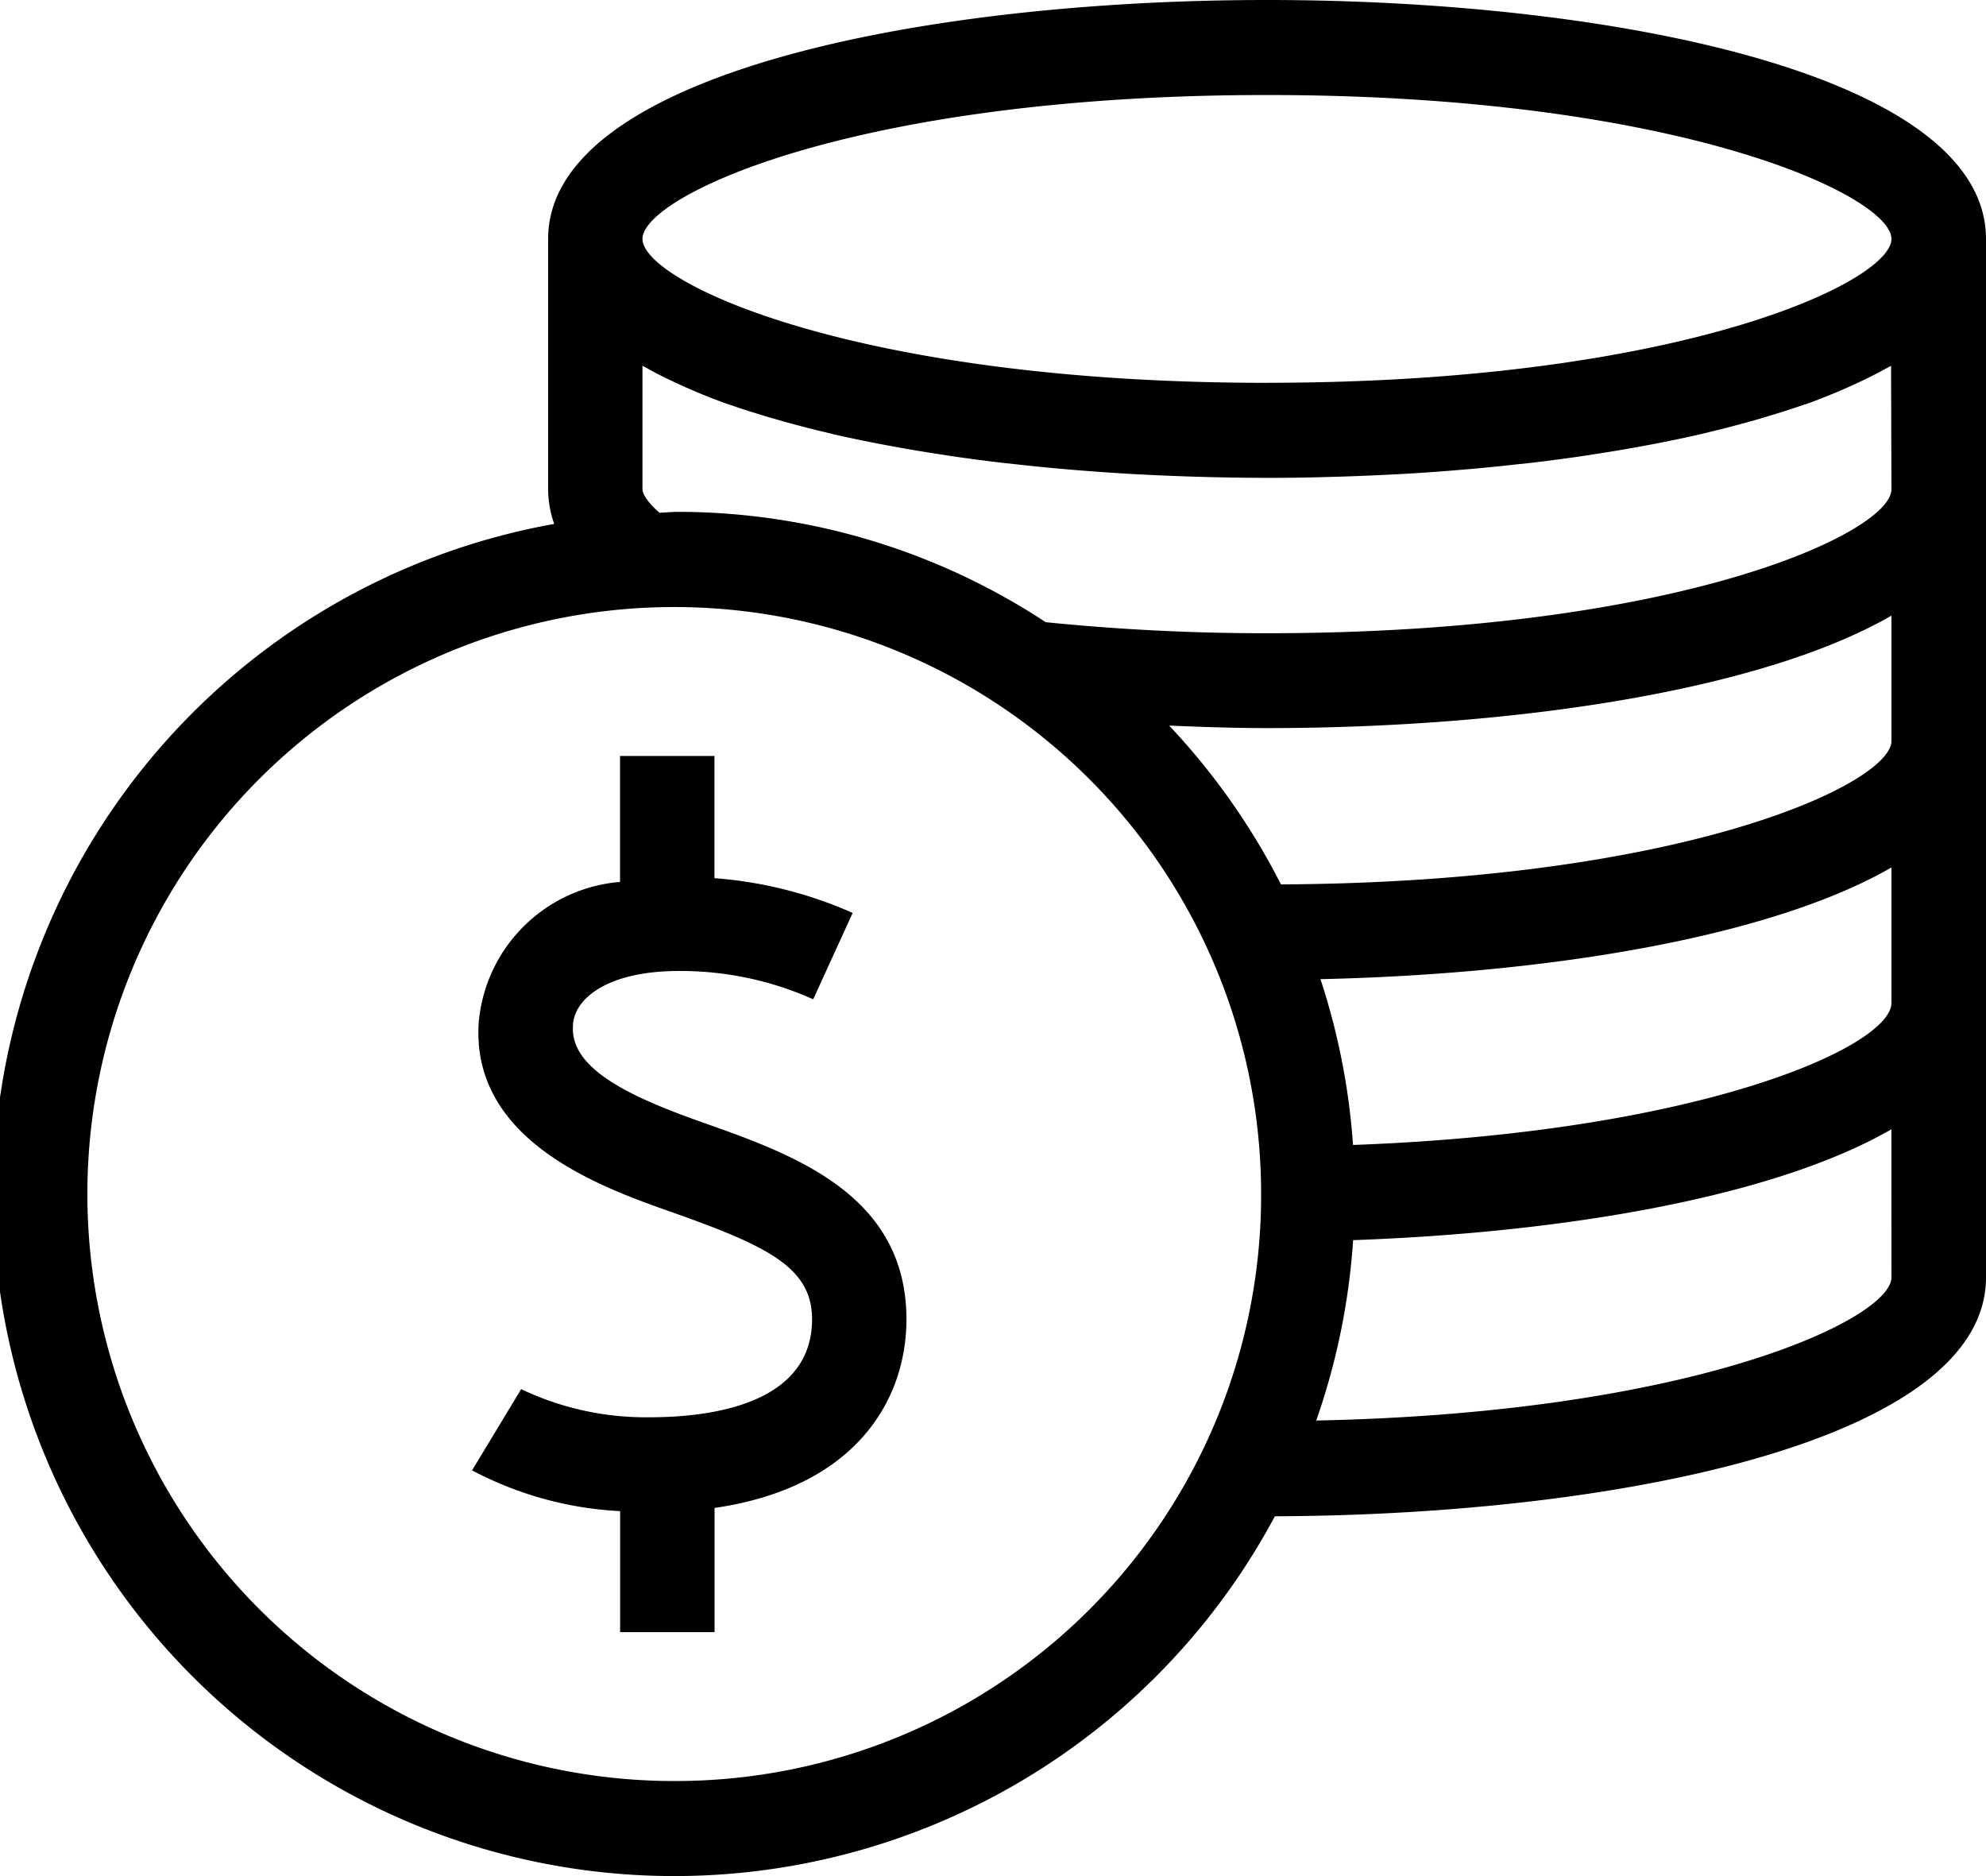 <svg xmlns="http://www.w3.org/2000/svg" width="36" height="34" viewBox="0 0 36 34">
  <g id="icon_footer_bookcash" transform="translate(-165 31.808)">
    <path id="패스_855" data-name="패스 855" d="M218.23,61.206c-1.249-.441-2.4-.952-2.354-1.739,0-.485.6-1.007,1.918-1.007a5.884,5.884,0,0,1,2.437.513l.715-1.565a7.559,7.559,0,0,0-2.505-.63V54.563h-1.712v2.283a2.8,2.8,0,0,0-2.563,2.569c-.125,2.134,2.231,2.968,3.5,3.415,1.729.612,2.544,1,2.544,1.94,0,1.547-1.847,1.778-2.947,1.778a5.254,5.254,0,0,1-2.326-.51l-.89,1.472a6.42,6.42,0,0,0,2.684.739v2.193h1.712V68.191c2.54-.368,3.478-1.938,3.478-3.42C221.919,62.51,219.874,61.787,218.23,61.206Zm10.228-20.343c-6.277,0-13.032,1.355-13.032,4.331v4.538a1.913,1.913,0,0,0,.11.626A12.349,12.349,0,1,0,228.6,68.342c6.235-.021,12.89-1.376,12.89-4.329V45.194C241.49,42.218,234.734,40.863,228.458,40.863ZM217.776,73.14A10.638,10.638,0,1,1,228.35,62.5,10.618,10.618,0,0,1,217.776,73.14Zm22-9.127c0,.748-3.551,2.455-10.427,2.594a12.347,12.347,0,0,0,.669-3.269c3.871-.138,7.649-.791,9.757-2.009Zm0-4.975c0,.787-3.442,2.344-9.76,2.575a12.338,12.338,0,0,0-.59-3.005c4.042-.09,8.124-.741,10.35-2.024Zm0-4.747c0,.771-3.769,2.562-11.066,2.6a12.393,12.393,0,0,0-2.026-2.878c.586.024,1.174.045,1.772.045,4.345,0,8.916-.651,11.32-2.038Zm0-4.56c0,.779-3.852,2.608-11.32,2.608a39.693,39.693,0,0,1-4.01-.2,12.152,12.152,0,0,0-6.672-2c-.111,0-.219.014-.33.016-.22-.191-.308-.345-.308-.427V47.491l.029.016c.027.016.058.03.086.046.174.1.359.187.552.276.059.027.118.054.179.08.226.1.459.192.707.281l.009,0c.252.09.519.172.792.253l.222.063c.239.066.485.131.737.19l.133.033c.294.068.6.131.907.189.078.015.158.029.236.044.256.047.516.09.781.131l.217.034q.485.071.985.129l.219.023q.416.047.84.084l.259.022q.514.041,1.032.071l.163.008q.451.023.9.037l.284.008q.525.013,1.049.014t1.049-.014l.284-.008q.452-.014.9-.037l.162-.008q.519-.028,1.032-.071l.26-.022q.422-.037.838-.084l.221-.023q.5-.058.983-.129l.219-.034q.4-.061.778-.13l.238-.044c.309-.059.612-.121.906-.189l.134-.033q.378-.09.735-.19l.222-.063c.273-.081.54-.164.792-.253l.01,0c.247-.088.48-.183.705-.28l.179-.08c.193-.089.378-.18.552-.276.028-.016.059-.03.086-.046l.03-.016Zm-11.32-1.93c-7.469,0-11.32-1.828-11.32-2.608s3.851-2.608,11.32-2.608,11.32,1.828,11.32,2.608S235.926,47.8,228.458,47.8Z" transform="translate(-40.49 -72.671)"/>
  </g>
</svg>
